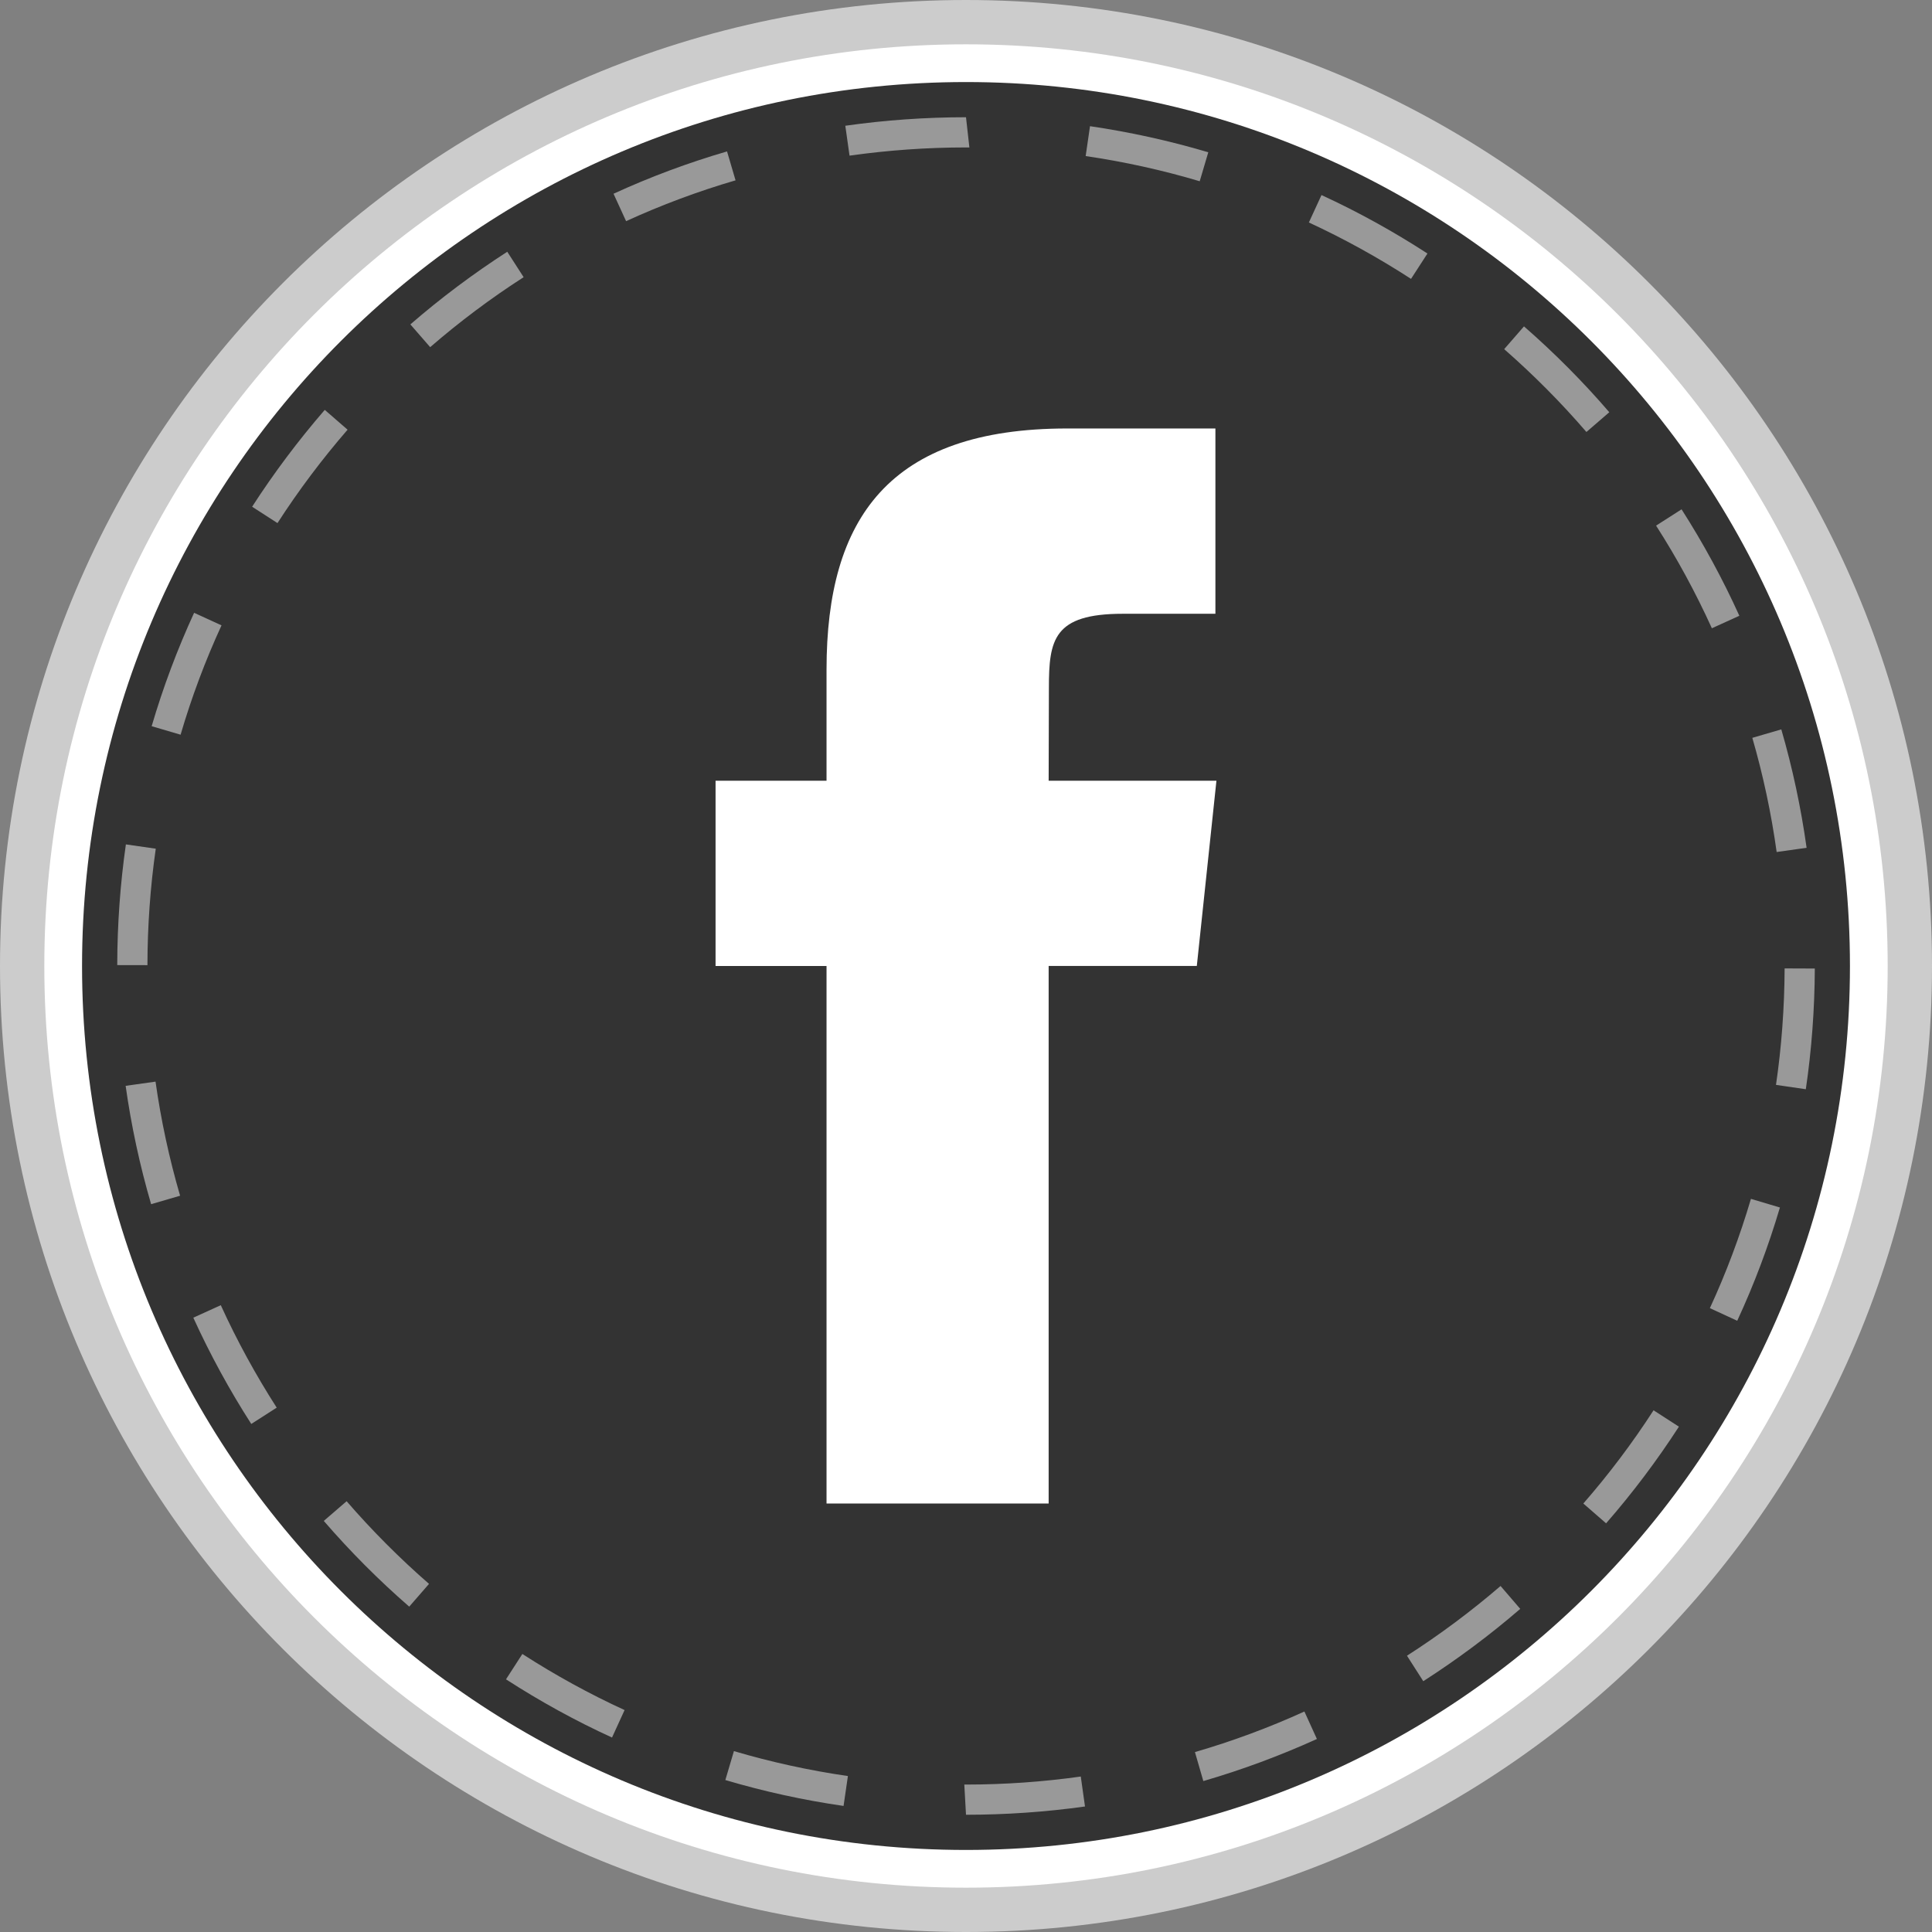 <?xml version="1.0" ?><svg enable-background="new 0 0 32 32" version="1.1" viewBox="0 0 32 32" xml:space="preserve" xmlns="http://www.w3.org/2000/svg" xmlns:xlink="http://www.w3.org/1999/xlink"><rect x="0" y="0" width="32" height="32" fill="#808080" stroke="none"/><g id="style_1_copy_3"><g><g><path d="M16,0C7.163,0,0,7.163,0,16c0,8.836,7.163,16,16,16s16-7.164,16-16C32,7.163,24.837,0,16,0z" fill="#CCCCCC"/></g><g><path d="M16,0.734C7.569,0.734,0.734,7.569,0.734,16c0,8.431,6.835,15.266,15.266,15.266S31.266,24.431,31.266,16     C31.266,7.569,24.431,0.734,16,0.734z" fill="#FFFFFF"/></g><g><path d="M16,1.359C7.914,1.359,1.359,7.914,1.359,16c0,8.086,6.555,14.641,14.641,14.641S30.641,24.086,30.641,16     C30.641,7.914,24.086,1.359,16,1.359z" fill="#333333"/></g><g><defs><path d="M16,0C7.163,0,0,7.163,0,16c0,8.836,7.163,16,16,16s16-7.164,16-16C32,7.163,24.837,0,16,0z" id="SVGID_107_"/></defs><clipPath id="SVGID_6_"><use overflow="visible" xlink:href="#SVGID_107_"/></clipPath></g><g opacity="0.5"><g><path d="M16,30.058l-0.028-0.5H16c0.637,0,1.276-0.045,1.901-0.133l0.07,0.496      C17.323,30.012,16.66,30.058,16,30.058z M13.972,29.912c-0.659-0.095-1.318-0.239-1.958-0.429l0.142-0.479      c0.617,0.182,1.252,0.321,1.888,0.413L13.972,29.912z M19.931,29.5l-0.139-0.48c0.616-0.179,1.227-0.405,1.813-0.672      l0.207,0.455C21.204,29.079,20.571,29.314,19.931,29.5z M10.137,28.779c-0.602-0.275-1.192-0.6-1.756-0.964l0.271-0.42      c0.544,0.351,1.113,0.663,1.693,0.929L10.137,28.779z M23.574,27.846l-0.27-0.422c0.541-0.347,1.062-0.735,1.55-1.155      l0.326,0.379C24.676,27.083,24.136,27.485,23.574,27.846z M6.778,26.611c-0.505-0.439-0.981-0.917-1.415-1.42l0.378-0.326      c0.419,0.484,0.878,0.945,1.365,1.369L6.778,26.611z M26.602,25.231l-0.377-0.328c0.424-0.486,0.815-1.006,1.163-1.544      l0.42,0.271C27.447,24.188,27.041,24.728,26.602,25.231z M4.162,23.585c-0.36-0.56-0.683-1.152-0.96-1.76l0.455-0.207      c0.267,0.586,0.579,1.156,0.926,1.697L4.162,23.585z M28.774,21.876l-0.453-0.209c0.27-0.585,0.498-1.194,0.68-1.81L29.481,20      C29.292,20.638,29.055,21.27,28.774,21.876z M2.503,19.945c-0.187-0.64-0.329-1.299-0.422-1.96l0.495-0.07      c0.09,0.638,0.227,1.273,0.407,1.89L2.503,19.945z M29.91,18.041l-0.494-0.072c0.092-0.629,0.14-1.278,0.143-1.929l0.5,0.002      C30.056,16.716,30.006,17.389,29.91,18.041z M2.442,15.986l-0.5-0.001c0.001-0.669,0.049-1.342,0.143-1.999l0.495,0.071      C2.489,14.691,2.443,15.34,2.442,15.986z M29.427,14.112c-0.089-0.641-0.225-1.277-0.403-1.891l0.48-0.14      c0.185,0.637,0.326,1.297,0.419,1.961L29.427,14.112z M2.991,12.169l-0.479-0.141c0.188-0.641,0.425-1.273,0.703-1.878      l0.454,0.208C3.4,10.942,3.172,11.552,2.991,12.169z M28.354,10.406c-0.266-0.586-0.576-1.158-0.924-1.7l0.422-0.27      c0.359,0.562,0.682,1.155,0.957,1.763L28.354,10.406z M4.596,8.664l-0.42-0.271c0.361-0.56,0.766-1.099,1.203-1.604l0.378,0.328      C5.335,7.604,4.944,8.124,4.596,8.664z M26.276,7.155c-0.419-0.487-0.878-0.948-1.362-1.372l0.328-0.377      c0.503,0.439,0.979,0.917,1.413,1.422L26.276,7.155z M7.125,5.75L6.797,5.373C7.3,4.937,7.84,4.532,8.402,4.17l0.271,0.421      C8.131,4.939,7.61,5.33,7.125,5.75z M23.371,4.619c-0.543-0.352-1.112-0.666-1.692-0.934l0.209-0.454      c0.603,0.277,1.192,0.603,1.755,0.968L23.371,4.619z M10.37,3.663l-0.208-0.454c0.605-0.278,1.238-0.514,1.88-0.701l0.141,0.479      C11.563,3.168,10.953,3.396,10.37,3.663z M19.871,3.002c-0.617-0.184-1.252-0.324-1.889-0.417l0.072-0.495      c0.66,0.097,1.319,0.242,1.959,0.432L19.871,3.002z M14.071,2.578l-0.07-0.495C14.659,1.989,15.332,1.942,16,1.942l0.056,0.5H16      C15.355,2.442,14.707,2.488,14.071,2.578z" fill="#FFFFFF"/></g></g></g></g><g id="style_1_copy_2"><g><path d="M13.69,24.903h3.679v-8.904h2.454l0.325-3.068h-2.779l0.004-1.536c0-0.8,0.076-1.229,1.224-1.229h1.534    V7.097h-2.455c-2.949,0-3.986,1.489-3.986,3.992v1.842h-1.838v3.069h1.838V24.903z" fill="#FFFFFF"/></g></g></svg>